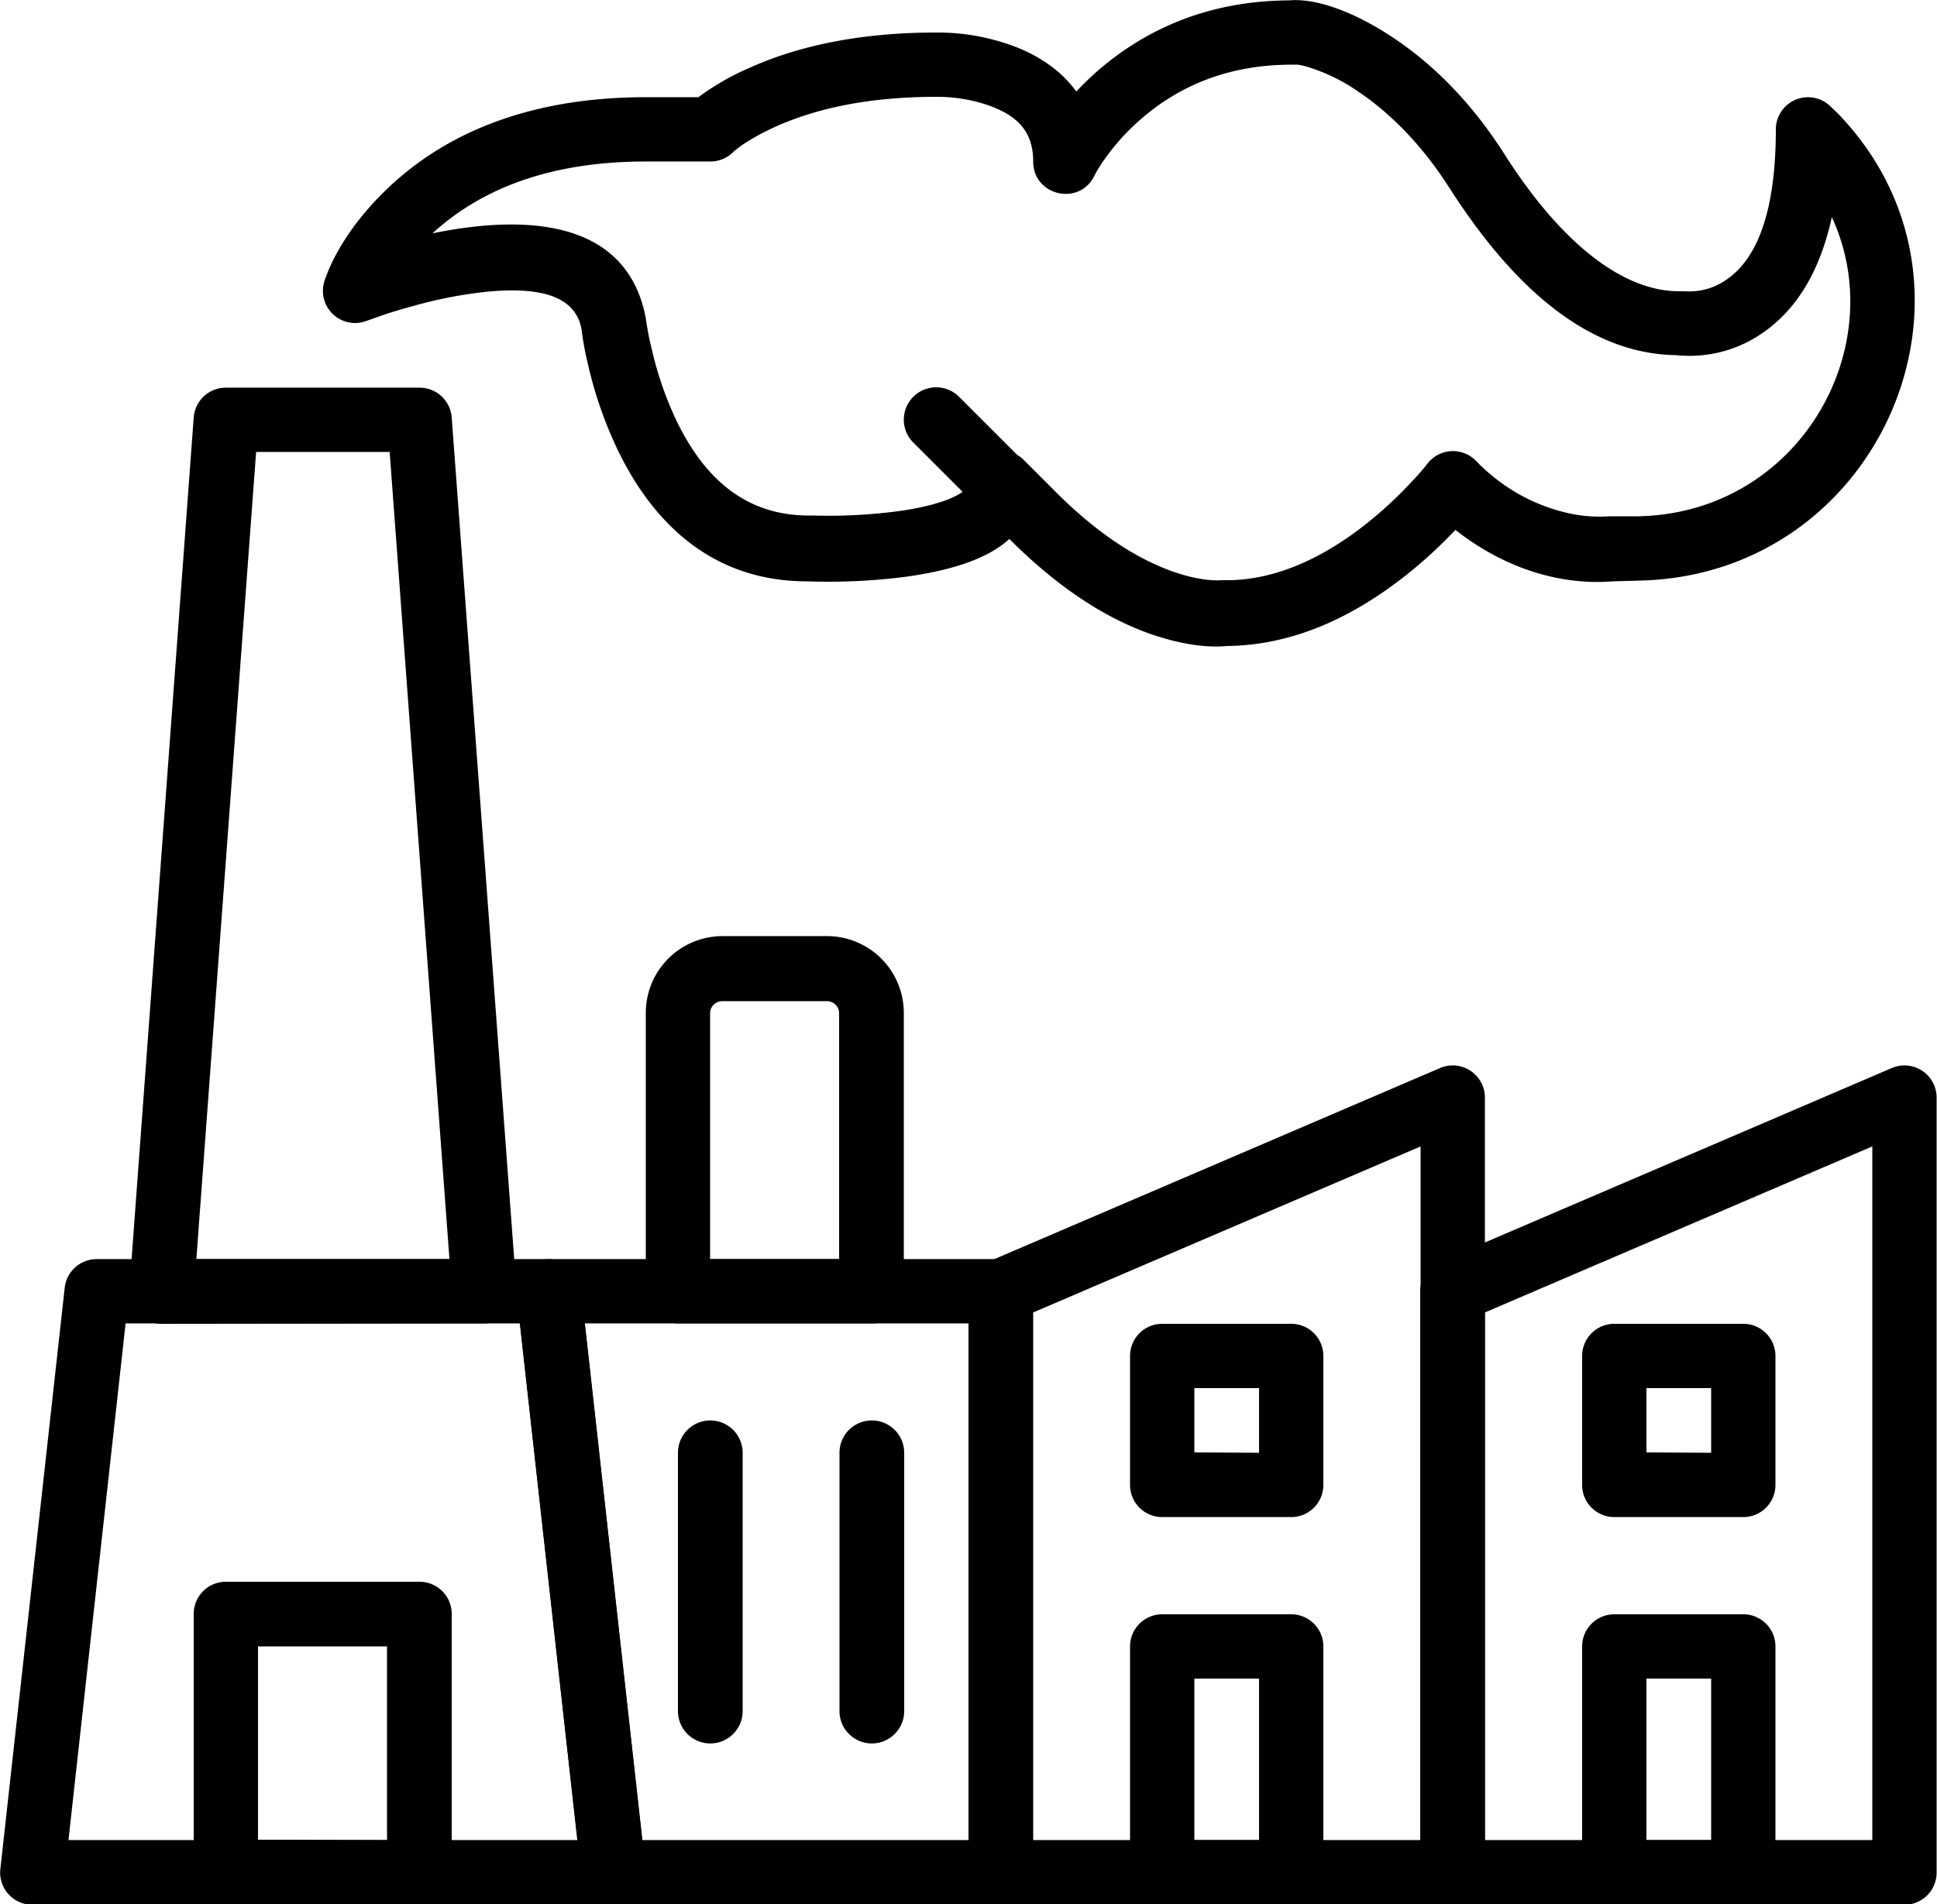 <svg xmlns="http://www.w3.org/2000/svg" viewBox="0 0 512 503.5"><title>industry</title><path d="M392.5 486.5V347l102.4-43.9v183.4zm110.9 17.1a8.5 8.5 0 0 0 8.5-8.5V290.2a8.5 8.5 0 0 0-11.9-7.8l-119.4 51.2a8.5 8.5 0 0 0-5.2 7.8V495a8.5 8.5 0 0 0 8.5 8.5z"/><path d="M273.1 486.5V347l102.4-43.9v183.4zm110.9 17a8.5 8.5 0 0 0 8.5-8.5V290.2a8.5 8.5 0 0 0-11.9-7.8l-119.4 51.2a8.5 8.5 0 0 0-5.2 7.8V495a8.5 8.5 0 0 0 8.5 8.5zm-231.4-17H18.1l15.1-136.6h104.2zm9.5 17.1a8.5 8.5 0 0 0 8.5-9.5l-17.1-153.6a8.5 8.5 0 0 0-8.5-7.6H25.6a8.5 8.5 0 0 0-8.5 7.6L.1 494.1a8.5 8.5 0 0 0 8.5 9.5z"/><path d="M51.9 332.9l15.8-213.4H103l15.8 213.4zm76.1 17a8.5 8.5 0 0 0 8.5-9.2l-17.1-230.3a8.5 8.5 0 0 0-8.5-7.9H59.7a8.5 8.5 0 0 0-8.5 7.9l-17 230.4a8.5 8.5 0 0 0 8.5 9.2z"/><path d="M136.6 342.3l17.1 153.6a8.5 8.5 0 0 0 8.5 7.6h102.3a8.5 8.5 0 0 0 8.5-8.5V341.4a8.5 8.5 0 0 0-8.5-8.5H145.1a8.5 8.5 0 0 0-8.5 9.4zm18 7.6H256v136.6h-86.2z"/><path d="M187.7 332.9v-65a3.2 3.2 0 0 1 3.2-3.2h27.7a3.2 3.2 0 0 1 3.2 3.2v65zm42.7 17a8.5 8.5 0 0 0 8.5-8.5v-73.6a20.3 20.3 0 0 0-20.3-20.3H191a20.3 20.3 0 0 0-20.3 20.3v73.6a8.5 8.5 0 0 0 8.5 8.5zm76.8 153.6h34.1a8.5 8.5 0 0 0 8.5-8.5v-59.7a8.5 8.5 0 0 0-8.5-8.5h-34.1a8.5 8.5 0 0 0-8.5 8.5V495a8.5 8.5 0 0 0 8.5 8.5zm8.5-59.7h17.1v42.7h-17.1zm111 59.7h34.1a8.5 8.5 0 0 0 8.5-8.5v-59.7a8.5 8.5 0 0 0-8.5-8.5h-34.1a8.5 8.5 0 0 0-8.5 8.5V495a8.5 8.5 0 0 0 8.5 8.5zm8.5-59.7h17.1v42.7h-17.1zM59.7 503.5h51.2a8.5 8.5 0 0 0 8.5-8.5v-68.3a8.5 8.5 0 0 0-8.5-8.5H59.7a8.5 8.5 0 0 0-8.5 8.5V495a8.5 8.5 0 0 0 8.5 8.5zm8.5-17.1v-51.1h34.1v51.2zM372 151.8a123.8 123.8 0 0 0 12.7-11.7c14.3 11.2 29.3 14.6 41.6 13.6l7.2-.2C497.3 152 530 75.8 485.8 30l-2.2-2.1a8.5 8.5 0 0 0-14.2 6.3c0 22.3-5.2 34.6-13.3 39.9a16.9 16.9 0 0 1-10.8 2.9h-1.5c-16 0-32.4-14.6-46.1-36.2-8.1-12.7-17.8-23-29.1-30.6S347.3-.5 340.8.1c-20.9.1-37.9 7.3-51.3 19.2a77.8 77.8 0 0 0-5 4.9c-4-5.5-9.9-9.6-17.1-12.2a57.8 57.8 0 0 0-20-3.4c-19.7 0-36.1 3.4-49.2 9.3a67.6 67.6 0 0 0-13.6 7.8h-13.9c-29.6 0-51.9 8.8-67.7 23.6-9.7 9.1-15 18.3-17.2 24.9A8.5 8.5 0 0 0 97 84.8l3.4-1.2c2.8-1 5.9-1.9 9.2-2.8a115.9 115.9 0 0 1 19.4-3.7c15.1-1.4 23.2 1.8 24.7 9.9a85.7 85.7 0 0 0 1.8 9.7 108.3 108.3 0 0 0 7.8 22.3c10.3 21.3 26.7 34.7 50 34.7a159.2 159.2 0 0 0 26.8-1.3c11.7-1.7 21-4.7 26.7-9.9 12.8 12.8 25.2 20.8 37 25 8.2 2.9 15.2 3.8 20.5 3.3 17.3-.2 33.1-7.4 47.7-19zM170.7 42.7h17.1a8.5 8.5 0 0 0 6-2.5c1.5-1.4 5.2-4 11.4-6.8 11-4.9 24.9-7.8 42.3-7.8a41.9 41.9 0 0 1 14.2 2.4c7.6 2.8 11.4 7.1 11.4 14.7 0 9.1 12.3 11.9 16.2 3.7a35.8 35.8 0 0 1 2.6-4.2A59.1 59.1 0 0 1 301 32c10.4-9.3 23.7-14.9 40.4-14.9h1.6c-.1 0 1.1.1 3 .7a48.4 48.4 0 0 1 13 6.4c9.2 6.2 17.3 14.8 24.2 25.6 16.6 25.9 36.4 43.8 59.9 44.1a33.8 33.8 0 0 0 22.4-5.6c9.1-6.1 15.5-16.2 18.7-30.9 15.9 34.4-8.6 78.2-51.1 79.1h-7.7a37.5 37.5 0 0 1-11.6-1 47.9 47.9 0 0 1-19.6-9.9q-2.1-1.7-4.1-3.8a8.5 8.5 0 0 0-12.8.8c-.7.9-2 2.5-4.1 4.7a107.1 107.1 0 0 1-11.7 10.9c-12 9.6-24.7 15.2-37.2 15.2h-1.4c-2.8.2-7.3-.3-13.2-2.4-9.4-3.4-19.7-10-30.5-20.8l-8.5-8.5a8.5 8.5 0 0 0-14.6 6c0 2.4-6.2 5.7-18.3 7.4a140.2 140.2 0 0 1-22.8 1.2h-1.2c-16.1 0-27.3-9.1-35-25.1a91.5 91.5 0 0 1-6.5-18.8 76.8 76.8 0 0 1-1.6-8.3c-3.8-19.9-20.4-26.4-43.1-24.4a118 118 0 0 0-13.3 2c12.9-11.8 31.1-19 56.4-19z"/><path d="M270.6 122l-17.1-17.1a8.556 8.556 0 0 0-12.1 12.1l17.1 17.1a8.556 8.556 0 1 0 12.1-12.1zm-91.4 262.1v68.3a8.55 8.55 0 1 0 17.1 0v-68.3a8.55 8.55 0 1 0-17.1 0zm42.7 0v68.3a8.55 8.55 0 0 0 17.1 0v-68.3a8.55 8.55 0 1 0-17.1 0zm85.3 17h34.1a8.5 8.5 0 0 0 8.5-8.5v-34.1a8.5 8.5 0 0 0-8.5-8.5h-34.1a8.5 8.5 0 0 0-8.5 8.5v34.1a8.5 8.5 0 0 0 8.5 8.5zm8.5-17.1v-17h17.1v17.1zm111 17.1h34.1a8.5 8.5 0 0 0 8.5-8.5v-34.1a8.5 8.5 0 0 0-8.5-8.5h-34.1a8.5 8.5 0 0 0-8.5 8.5v34.1a8.5 8.5 0 0 0 8.5 8.5zm8.5-17.1v-17h17.1v17.1z"/></svg>